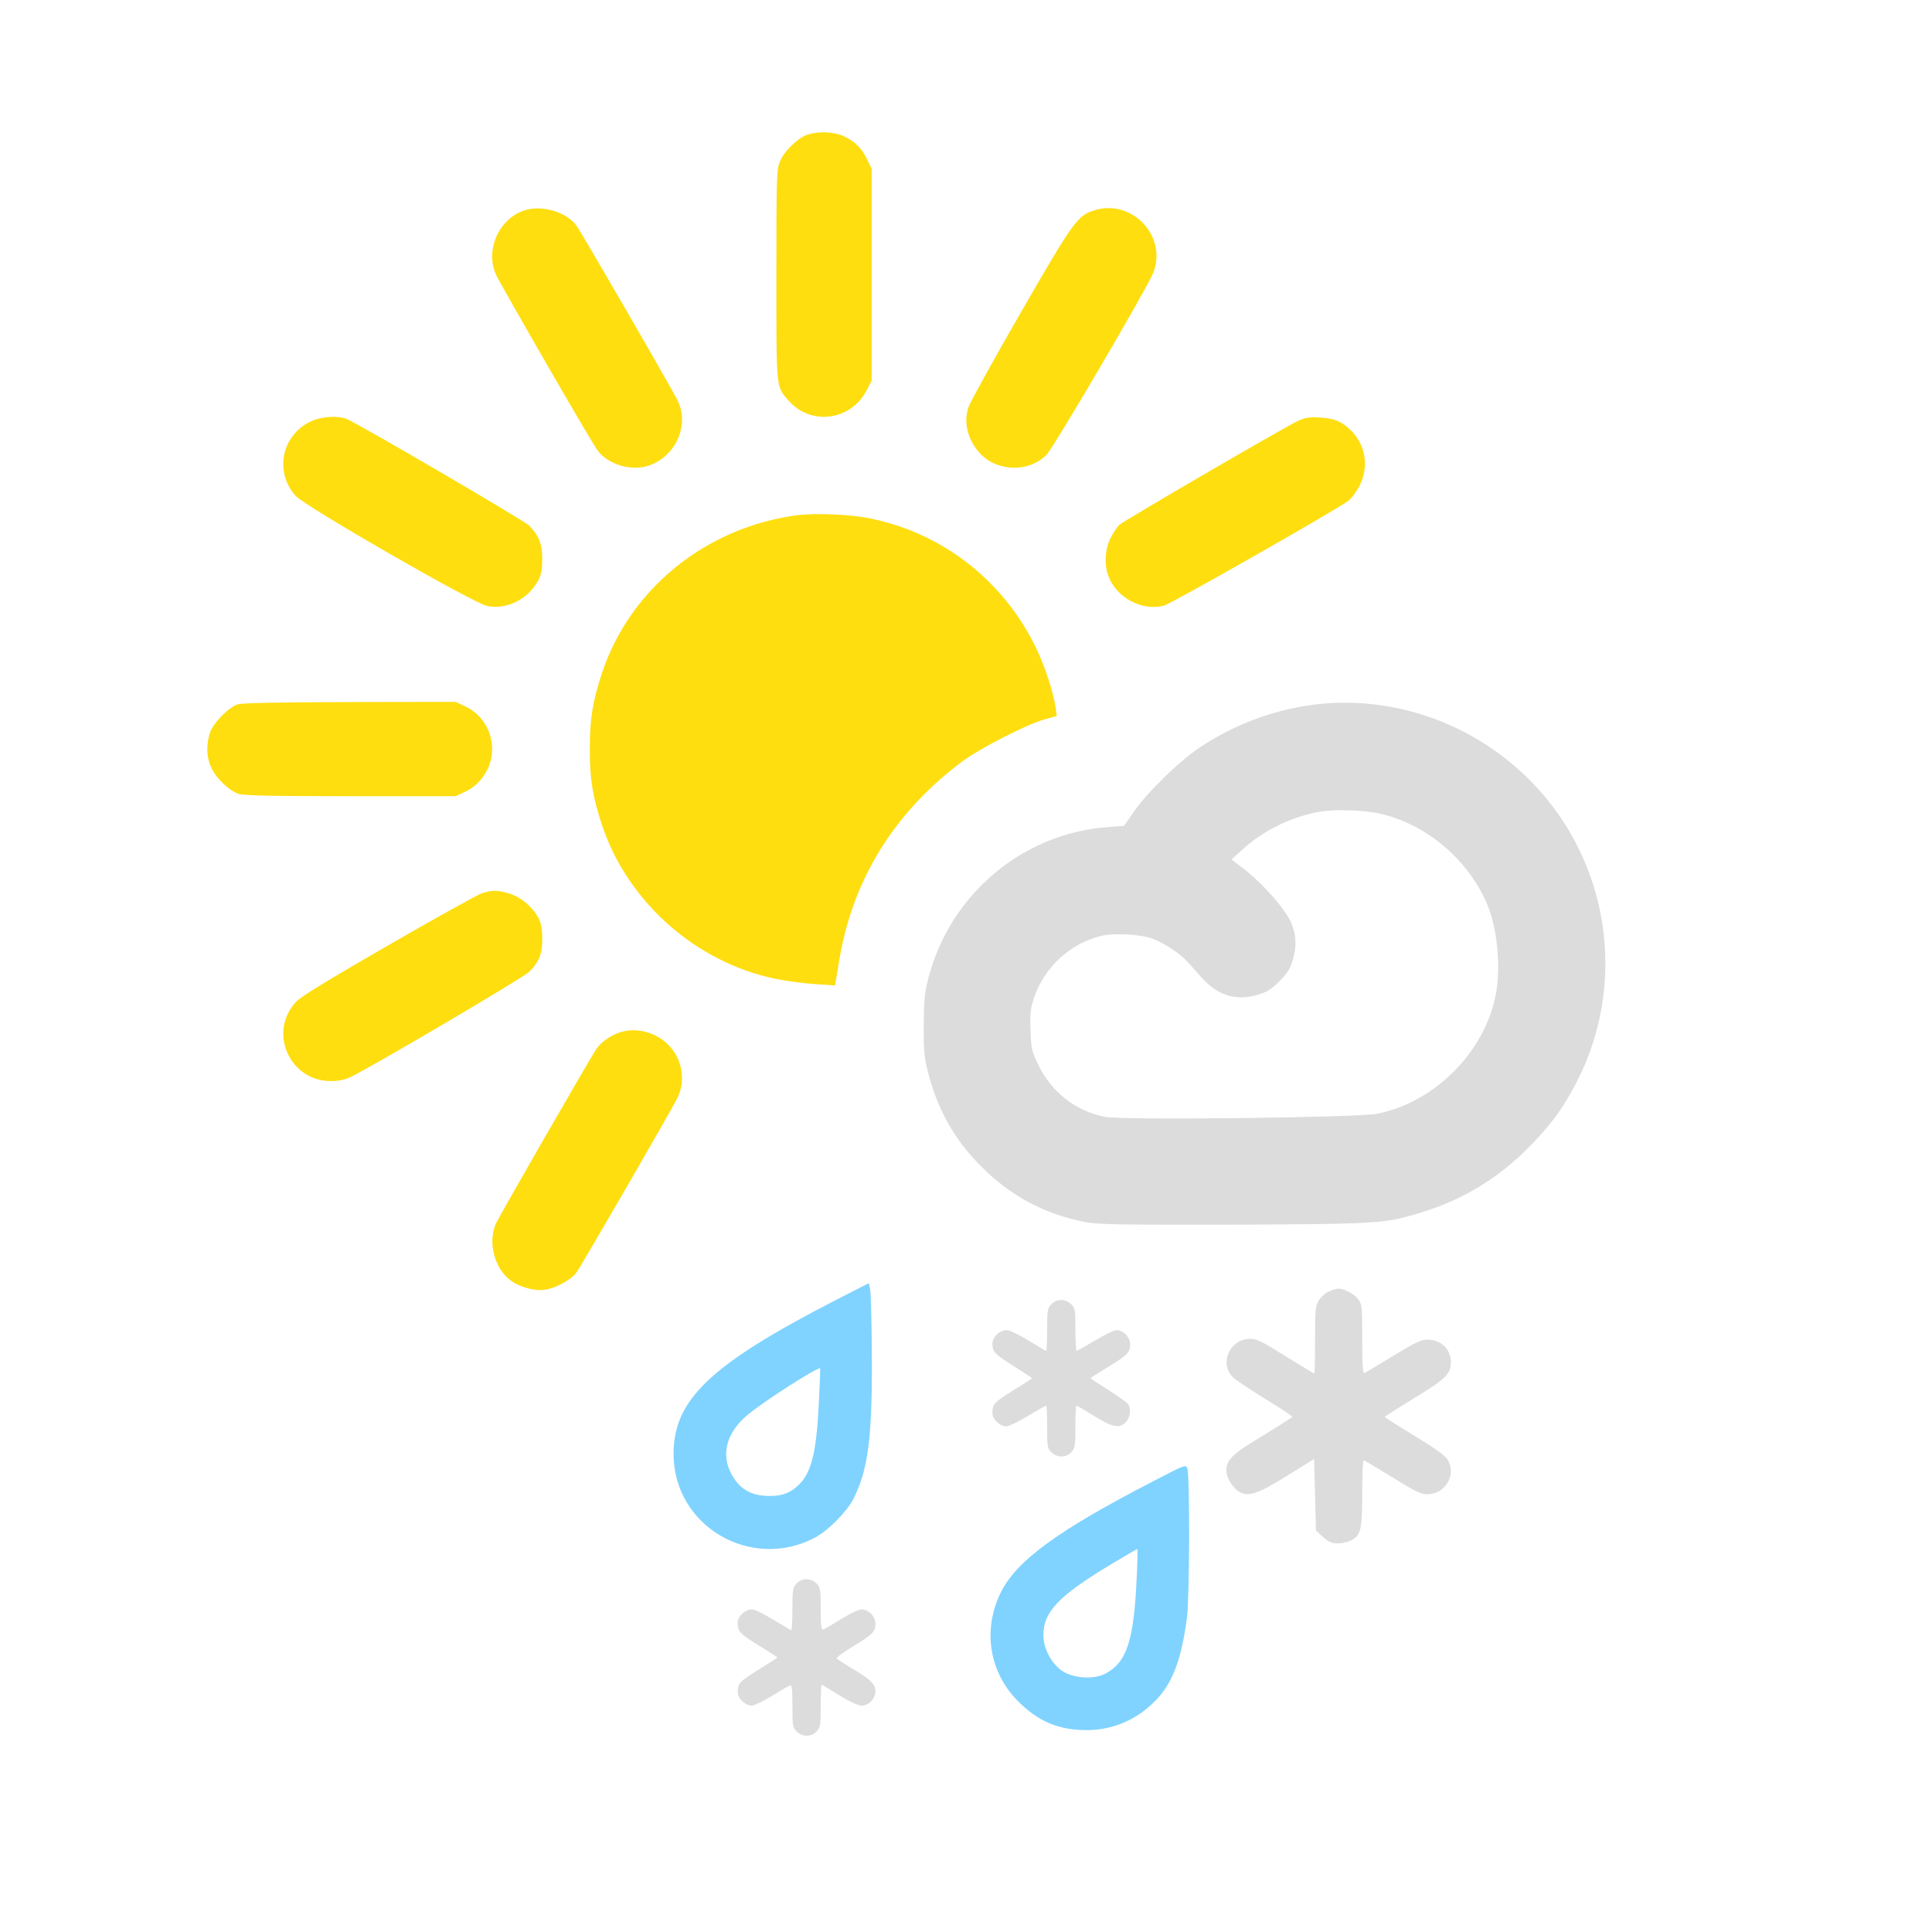 <?xml version="1.0" encoding="UTF-8" standalone="no"?>
<svg xmlns:dc="http://purl.org/dc/elements/1.1/" xmlns:cc="http://creativecommons.org/ns#" xmlns:rdf="http://www.w3.org/1999/02/22-rdf-syntax-ns#" xmlns:svg="http://www.w3.org/2000/svg" xmlns="http://www.w3.org/2000/svg" xmlns:sodipodi="http://sodipodi.sourceforge.net/DTD/sodipodi-0.dtd" xmlns:inkscape="http://www.inkscape.org/namespaces/inkscape" version="1.0" width="1024pt" height="1024pt" viewBox="0 0 1024 1024" preserveAspectRatio="xMidYMid meet" id="svg2" inkscape:version="0.48.5 r10040" sodipodi:docname="1133999.svg">
  <defs id="defs40" />
  <sodipodi:namedview pagecolor="#ffffff" bordercolor="#666666" borderopacity="1" objecttolerance="10" gridtolerance="10" guidetolerance="10" inkscape:pageopacity="0" inkscape:pageshadow="2" inkscape:window-width="968" inkscape:window-height="934" id="namedview38" showgrid="false" inkscape:zoom="0.26074563" inkscape:cx="783.87547" inkscape:cy="522.79629" inkscape:window-x="1583" inkscape:window-y="69" inkscape:window-maximized="0" inkscape:current-layer="svg2" />
  <path style="fill:#fedc00;stroke:none;fill-opacity:0.941" inkscape:connector-curvature="0" id="path8" d="m 428.2,71.3 c -5.2,1.6 -12.8,9 -14.9,14.5 -1.7,4.3 -1.8,8.9 -1.8,60.2 0,61.4 -0.3,58.6 6.6,66.5 11.7,13.2 32.8,10.5 41.1,-5.4 l 2.8,-5.3 0,-56.2 0,-56.1 -2.4,-5 c -2.8,-6 -6.6,-9.7 -12.6,-12.4 -5,-2.3 -13.2,-2.6 -18.8,-0.8 z" />
  <path style="fill:#fedc00;stroke:none;fill-opacity:0.941" inkscape:connector-curvature="0" id="path10" d="m 278,111.5 c -13.6,4.4 -21,21.1 -15.1,34.1 2.6,5.6 50.7,89.1 53.8,93.1 5.8,7.8 18.6,11.4 28,7.8 14,-5.4 20.8,-21.8 14.3,-34.5 -3.8,-7.6 -51.1,-89.3 -53.5,-92.5 -5.4,-7.2 -18.3,-11 -27.5,-8 z" />
  <path style="fill:#fedc00;stroke:none;fill-opacity:0.941" inkscape:connector-curvature="0" id="path12" d="m 579.9,111.5 c -8.8,2.8 -11.1,5.9 -39,54.4 -14.4,25 -26.8,47.4 -27.6,49.9 -2.9,8.4 -0.1,18.4 6.9,25.3 9.4,9.1 25.5,9.1 34.5,-0.1 3.8,-3.8 53.1,-87.9 56.5,-96.3 7.8,-19.4 -11.3,-39.6 -31.3,-33.2 z" />
  <path style="fill:#fedc00;stroke:none;fill-opacity:0.941" inkscape:connector-curvature="0" id="path14" d="m 164.2,223.6 c -15.1,7.5 -18.8,26.9 -7.4,39.3 5.4,5.8 93.9,56.7 101.4,58.3 10.3,2.1 21.8,-3.6 27.1,-13.6 1.6,-3.1 2.1,-5.9 2.1,-11.1 0.1,-8 -1.9,-12.9 -6.9,-17.9 -3,-2.9 -91,-54.3 -96.9,-56.6 -5.1,-1.9 -13.8,-1.2 -19.4,1.6 z" />
  <path style="fill:#fedc00;stroke:none;fill-opacity:0.941" inkscape:connector-curvature="0" id="path16" d="m 687.5,223.3 c -8.7,4.3 -91.9,52.7 -94.2,54.9 -1.3,1.2 -3.4,4.4 -4.8,7.2 -2.8,5.7 -3.3,13.7 -1.1,19.7 4.1,11.6 17.9,19 29.5,15.9 4.1,-1.1 91.1,-50.6 97.8,-55.6 1.7,-1.3 4.4,-5 6,-8.1 4.9,-10.1 3.1,-21.4 -4.6,-29.1 -4.9,-4.8 -8.8,-6.5 -16.6,-6.9 -5.9,-0.3 -7.8,0 -12,2 z" />
  <path style="fill:#fedc00;stroke:none;fill-opacity:0.941" inkscape:connector-curvature="0" id="path18" d="m 423.2,273 c -48.5,6.1 -89.2,38.8 -104.1,83.6 -5,15.1 -6.5,24.4 -6.5,40.4 0,16 1.5,25.3 6.5,40.4 13.6,40.8 50,72.9 92.4,81.5 5.5,1.1 14.7,2.3 20.5,2.7 l 10.6,0.7 2.2,-13.2 c 7,-42.6 28.9,-78.2 64.9,-105.3 9.2,-6.9 33.9,-19.6 43.6,-22.4 l 6.8,-1.9 -0.6,-4.5 c -1.2,-8 -5.5,-21.3 -10,-30.8 -17.3,-36.5 -50.4,-62.2 -89.7,-69.7 -10.2,-1.9 -27.4,-2.6 -36.6,-1.5 z" />
  <path style="fill:#fedc00;stroke:none;fill-opacity:0.941" inkscape:connector-curvature="0" id="path20" d="m 126,373.3 c -4.9,1.6 -13.3,10.2 -14.8,15.3 -3,10.1 -0.9,18.8 6.3,25.9 3.1,3.2 6.5,5.5 9.1,6.3 3,0.9 18.9,1.2 59.5,1.2 l 55.4,0 5.1,-2.4 c 5.9,-2.7 10.7,-8.2 12.9,-14.5 4.1,-12.1 -1.5,-25.4 -12.9,-30.7 l -5.1,-2.4 -56,0.1 c -37.8,0.1 -57.1,0.5 -59.5,1.2 z" />
  <path style="fill:#dcdcdc;stroke:none;fill-opacity:1" inkscape:connector-curvature="0" id="path22" d="m 700.8,373 c -23.1,2.2 -45.3,10.1 -65.1,23.3 -10.9,7.3 -28.1,24.1 -35,34.3 l -4.9,7.1 -8.9,0.7 c -44.8,3.4 -82.8,35.2 -94.6,79.1 -2.3,8.8 -2.6,12 -2.7,26 -0.1,13.8 0.3,17.3 2.3,25 5.2,20 14,35.5 28,49.6 15.8,15.8 33.2,25.2 55.1,29.6 6.3,1.3 18.2,1.5 76,1.4 67.5,-0.2 80.7,-0.7 92.5,-3.7 28,-7 49,-19 68.2,-38.7 11.7,-12.1 18.6,-22 25.9,-37.1 C 859.5,523.6 854,468.7 823.3,427.9 794.6,389.7 747.7,368.7 700.8,373 z m 32.2,58.6 c 23.9,6.1 44.8,24 54.9,46.9 5.6,12.6 7.7,33.3 5,48.1 -5.6,30.6 -32.3,57.6 -62.9,63.7 -10.2,2.1 -134,3.5 -144,1.7 -15.5,-2.8 -28.8,-13.1 -35.7,-27.7 -3.5,-7.2 -3.8,-8.6 -4.1,-18.3 -0.3,-8.8 0,-11.6 1.8,-17 5.5,-16.4 19.3,-29.1 35.9,-33 6.9,-1.6 21.1,-0.8 27.1,1.6 6.6,2.6 14.4,7.8 18.3,12.1 1.9,2.1 5.6,6.1 8.1,9 8.2,8.9 17.6,11.8 28.7,8.7 5.3,-1.5 7.3,-2.7 12,-7.3 4.6,-4.7 5.8,-6.7 7.3,-12 1.9,-6.8 1.6,-12.7 -1,-18.9 -3,-7.3 -15.7,-21.6 -26.1,-29.4 l -5.6,-4.3 5.9,-5.3 c 10.8,-9.8 24.9,-16.9 39.9,-19.8 8.7,-1.7 25.5,-1.1 34.5,1.2 z" />
  <path style="fill:#fedc00;stroke:none;fill-opacity:0.941" inkscape:connector-curvature="0" id="path24" d="m 255.5,473.4 c -2.2,0.7 -24.5,13.1 -49.5,27.5 -32.4,18.7 -46.6,27.3 -49.2,30.2 -14.8,16.1 -3.3,41.9 18.6,41.9 4.2,0 7.5,-0.7 10.7,-2.3 11.6,-5.6 91.4,-52.6 94.4,-55.6 5.2,-5.1 7,-9.6 6.9,-17.6 0,-5.2 -0.5,-8 -2.1,-11.1 -3.1,-5.8 -9.3,-11 -15.4,-12.8 -6.2,-1.9 -9,-1.9 -14.4,-0.2 z" />
  <path style="fill:#fedc00;stroke:none;fill-opacity:0.941" inkscape:connector-curvature="0" id="path26" d="m 327.9,547.4 c -4.7,1.7 -9.3,5 -11.7,8.4 -3,4.3 -51.2,88.1 -53.3,92.6 -4.3,9.5 -1.2,22.9 6.9,29.6 4.8,4 13.1,6.4 19,5.6 5.7,-0.8 13.8,-5.2 16.7,-9.1 2.4,-3.2 49.7,-84.9 53.5,-92.5 4.4,-8.6 2.8,-19.9 -3.9,-27.3 -6.8,-7.6 -18,-10.6 -27.2,-7.3 z" />
  <path style="fill:#80d3ff;stroke:none;fill-opacity:1" inkscape:connector-curvature="0" id="path28" d="m 442.5,689.3 c -66,34 -85.4,52.5 -85.5,81.2 -0.1,38.3 41,62.5 75.1,44.4 7,-3.8 16.7,-13.6 20.2,-20.4 7.8,-15.6 10,-31.9 9.8,-75 -0.1,-18.2 -0.5,-34.4 -0.9,-36.2 l -0.7,-3.2 -18,9.2 z m -8.5,54.3 c -1.3,27.1 -4.1,37.7 -11.4,44.1 -4.6,4.2 -9.6,5.6 -17.2,5.1 -8,-0.5 -13.7,-4.1 -17.6,-11.3 -5.9,-10.6 -2.7,-22.4 8.6,-31.7 8.6,-7.2 37.2,-25.5 38.3,-24.5 0.1,0.2 -0.2,8.4 -0.7,18.3 z" />
  <path style="fill:#dcdcdc;stroke:none;fill-opacity:1" inkscape:connector-curvature="0" id="path30" d="m 704.3,684.5 c -1.8,0.8 -4.2,2.9 -5.3,4.7 -1.8,3 -2,5 -2,21 0,9.8 -0.2,17.8 -0.4,17.8 -0.2,0 -7.1,-4.2 -15.3,-9.2 -12.7,-8 -15.4,-9.3 -18.9,-9.2 -10.5,0.2 -16.2,12.7 -9.1,20.2 1.2,1.3 8.8,6.4 16.9,11.4 8.2,5 14.8,9.4 14.8,9.7 -0.1,0.3 -7.1,4.8 -15.6,10 -16.4,9.8 -19.4,12.7 -19.4,18.7 0,3.7 3.6,9.3 7,11.2 5,2.6 9.7,1 25,-8.5 l 14.5,-9 0.5,18.9 0.5,19 3.7,3.4 c 3,2.7 4.6,3.4 7.8,3.4 2.3,0 5.4,-0.7 7,-1.5 5.3,-2.8 6,-5.5 6,-25 0,-9.6 0.3,-17.5 0.8,-17.5 0.4,0 7.2,4.1 15.2,9 11.7,7.3 15.2,9 18.3,9 9.8,0 15.9,-10.3 10.9,-18.5 -1.2,-2 -7.3,-6.3 -17.5,-12.5 -8.6,-5.2 -15.6,-9.7 -15.7,-10 0,-0.3 7.1,-4.8 15.6,-10 16.5,-10 19.4,-12.8 19.4,-18.8 0,-7.2 -5.2,-12.2 -12.7,-12.2 -3,0 -6.7,1.8 -17.8,8.6 -7.7,4.7 -14.6,8.8 -15.2,9.1 -1,0.4 -1.3,-3.6 -1.3,-18 0,-17.4 -0.1,-18.6 -2.2,-21.2 -2.2,-2.8 -7.4,-5.5 -10.5,-5.5 -1,0.1 -3.3,0.7 -5,1.5 z" />
  <path style="fill:#dcdcdc;stroke:none;fill-opacity:1" inkscape:connector-curvature="0" id="path32" d="m 557.2,691.3 c -2,2.1 -2.2,3.4 -2.2,13.5 0,6.2 -0.2,11.2 -0.5,11.2 -0.3,0 -4.5,-2.5 -9.4,-5.5 -4.9,-3 -10,-5.5 -11.4,-5.5 -3.9,0 -7.7,3.6 -7.7,7.3 0.1,4.3 1.1,5.4 11.8,12.1 5,3.2 9.2,5.9 9.2,6.1 0,0.2 -4.5,3.1 -9.9,6.4 -10.2,6.4 -11.1,7.3 -11.1,12.1 0,3.3 4,7 7.5,7 1.2,0 6.3,-2.5 11.3,-5.5 5,-3 9.4,-5.5 9.7,-5.5 0.3,0 0.5,5.1 0.5,11.3 0,10.6 0.2,11.5 2.3,13.5 3.1,2.9 7.7,2.9 10.5,-0.1 2,-2.1 2.2,-3.4 2.2,-13.5 0,-6.2 0.2,-11.2 0.5,-11.2 0.3,0 4.5,2.5 9.4,5.5 9.9,6.1 13.5,6.8 16.9,3.2 2.4,-2.6 2.9,-7.3 0.9,-9.7 -0.7,-0.9 -5.4,-4.2 -10.4,-7.4 -5.1,-3.2 -9.3,-5.9 -9.3,-6.1 0,-0.2 3.9,-2.7 8.7,-5.6 10.8,-6.6 12.3,-8 12.3,-12.3 0,-3.8 -3.6,-7.6 -7.3,-7.6 -1.2,0 -6.3,2.5 -11.3,5.5 -5.1,3 -9.5,5.5 -9.8,5.5 -0.3,0 -0.6,-5.1 -0.6,-11.3 0,-10.6 -0.2,-11.5 -2.3,-13.5 -3.1,-2.9 -7.7,-2.9 -10.5,0.1 z" />
  <path style="fill:#80d3ff;stroke:none;fill-opacity:1" inkscape:connector-curvature="0" id="path34" d="m 611,785.2 c -50.5,26.1 -71.9,41.8 -80.4,58.5 -10,20 -6.4,42.8 9.3,58.3 10.7,10.6 21.4,15 36.1,15 13.5,0 26.2,-5.3 35.9,-15.1 9.4,-9.3 14.2,-21.7 17.2,-44.4 1.4,-10.2 1.6,-75.6 0.2,-79.2 -0.8,-2.2 -1.3,-1.9 -18.3,6.9 z m -8.5,50.5 c -1.5,34.1 -5.3,45.5 -16.9,51.5 -6.1,3.1 -17,2.3 -22.8,-1.7 -5.7,-4 -9.8,-11.9 -9.8,-18.9 0.1,-12.4 8.2,-20.9 36.4,-37.8 7.2,-4.3 13.2,-7.8 13.4,-7.8 0.2,0 0.1,6.6 -0.3,14.7 z" />
  <path style="fill:#dcdcdc;stroke:none;fill-opacity:1" inkscape:connector-curvature="0" id="path36" d="m 422.2,839.3 c -2,2.1 -2.2,3.4 -2.2,13.5 0,6.2 -0.3,11.2 -0.6,11.2 -0.3,0 -4.6,-2.5 -9.5,-5.5 -4.9,-3 -9.9,-5.5 -11.3,-5.5 -3.6,0 -7.6,3.7 -7.6,7 0,4.8 0.9,5.7 11.1,12.1 5.4,3.3 9.9,6.2 9.9,6.4 0,0.2 -4.5,3.1 -9.9,6.4 -10.2,6.4 -11.1,7.3 -11.1,12.1 0,3.3 4,7 7.5,7 1.2,0 6,-2.3 10.6,-5.1 4.6,-2.8 9,-5.4 9.7,-5.6 0.9,-0.4 1.2,2.2 1.2,10.9 0,10.7 0.2,11.6 2.3,13.6 3.1,2.9 7.7,2.9 10.5,-0.1 2,-2.1 2.2,-3.4 2.2,-13.5 0,-6.2 0.2,-11.2 0.5,-11.2 0.3,0 4.5,2.5 9.3,5.5 5.6,3.5 10,5.5 11.9,5.5 3.8,0 7.3,-3.6 7.3,-7.7 0,-3.7 -2.7,-6.3 -13.1,-12.4 -3.8,-2.3 -7.2,-4.5 -7.4,-4.9 -0.3,-0.5 3.4,-3.2 8.2,-6.1 10.8,-6.6 12.3,-8 12.3,-12.3 0,-3.9 -3.7,-7.6 -7.5,-7.6 -1.2,0 -6,2.3 -10.6,5.1 -4.6,2.8 -9,5.4 -9.6,5.6 -1,0.4 -1.3,-2.2 -1.3,-10.9 0,-10.7 -0.2,-11.6 -2.3,-13.6 -3.1,-2.9 -7.7,-2.9 -10.5,0.1 z" />
</svg>
